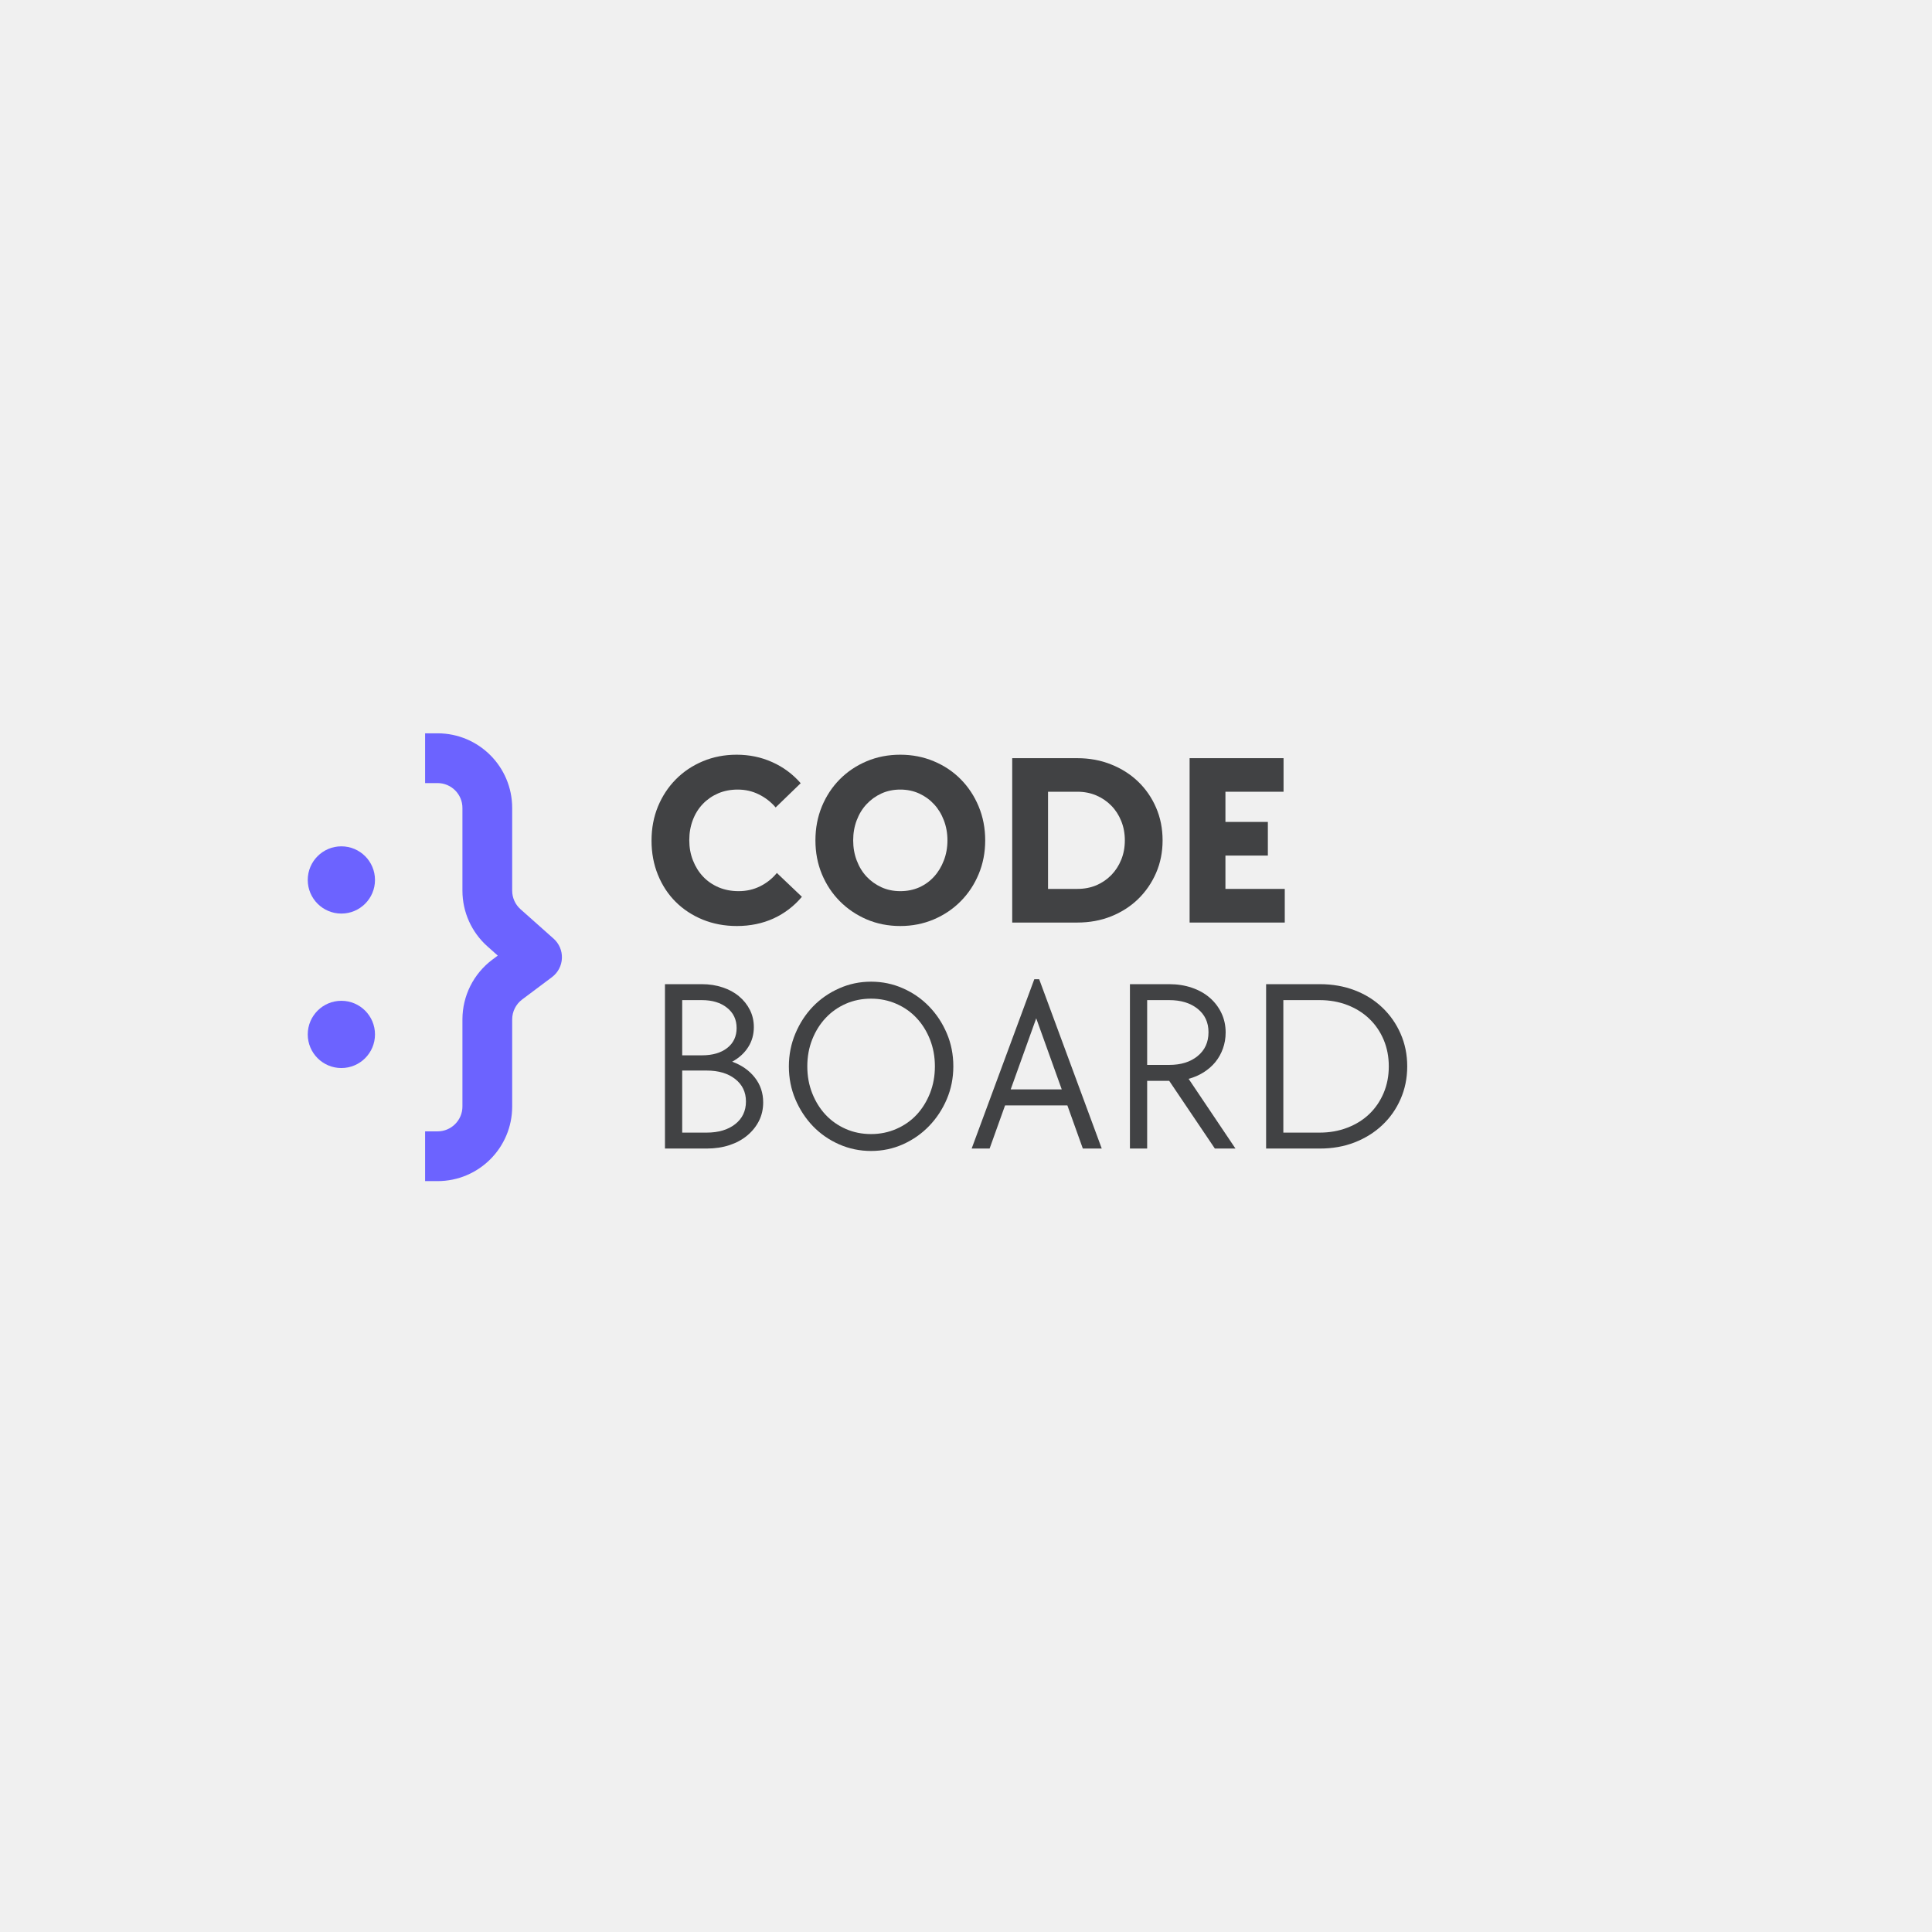 <svg xmlns="http://www.w3.org/2000/svg" xmlns:xlink="http://www.w3.org/1999/xlink" width="500" zoomAndPan="magnify" viewBox="0 0 375 375" height="500" preserveAspectRatio="xMidYMid meet" version="1.0"><defs><g/><clipPath id="77e0a14370"><path d="M 82 142.254 L 109.086 142.254 L 109.086 229.254 L 82 229.254 Z M 82 142.254 " clip-rule="nonzero"/></clipPath><clipPath id="dc58ac204f"><path d="M 59.734 194.254 L 72.785 194.254 L 72.785 207.305 L 59.734 207.305 Z M 59.734 194.254 " clip-rule="nonzero"/></clipPath><clipPath id="abe6b9bb0b"><path d="M 59.734 200.781 C 59.734 204.383 62.656 207.305 66.258 207.305 C 69.863 207.305 72.785 204.383 72.785 200.781 C 72.785 197.176 69.863 194.254 66.258 194.254 C 62.656 194.254 59.734 197.176 59.734 200.781 Z M 59.734 200.781 " clip-rule="nonzero"/></clipPath><clipPath id="c64f147aa8"><path d="M 59.734 164.273 L 72.785 164.273 L 72.785 177.324 L 59.734 177.324 Z M 59.734 164.273 " clip-rule="nonzero"/></clipPath><clipPath id="95244d0e06"><path d="M 59.734 170.797 C 59.734 174.402 62.656 177.324 66.258 177.324 C 69.863 177.324 72.785 174.402 72.785 170.797 C 72.785 167.195 69.863 164.273 66.258 164.273 C 62.656 164.273 59.734 167.195 59.734 170.797 Z M 59.734 170.797 " clip-rule="nonzero"/></clipPath></defs><rect x="-37.5" width="450" fill="#ffffff" y="-37.5" height="450" fill-opacity="1"/><rect x="-37.5" width="450" fill="#f0f0f0" y="-37.5" height="450" fill-opacity="1"/><g clip-path="url(#77e0a14370)"><path fill="#6c63ff" d="M 84.93 219.598 L 82.512 219.598 L 82.512 229.254 L 84.93 229.254 C 92.93 229.254 99.414 222.77 99.414 214.77 L 99.414 197.867 C 99.414 196.348 100.129 194.918 101.344 194.004 L 107.141 189.66 C 108.301 188.789 109.008 187.445 109.066 185.996 C 109.129 184.547 108.535 183.148 107.449 182.188 L 101.035 176.484 C 100.004 175.57 99.414 174.254 99.414 172.875 L 99.414 156.824 C 99.414 148.824 92.93 142.336 84.93 142.336 L 82.512 142.336 L 82.512 151.996 L 84.93 151.996 C 87.594 151.996 89.758 154.156 89.758 156.824 L 89.758 172.875 C 89.758 177.016 91.527 180.953 94.621 183.703 L 96.617 185.48 L 95.551 186.277 C 91.902 189.016 89.758 193.309 89.758 197.867 L 89.758 214.77 C 89.758 217.434 87.594 219.598 84.93 219.598 Z M 84.93 219.598 " fill-opacity="1" fill-rule="evenodd"/></g><g clip-path="url(#dc58ac204f)"><g clip-path="url(#abe6b9bb0b)"><path fill="#6c63ff" d="M 59.734 207.305 L 59.734 194.254 L 72.785 194.254 L 72.785 207.305 Z M 59.734 207.305 " fill-opacity="1" fill-rule="nonzero"/></g></g><g clip-path="url(#c64f147aa8)"><g clip-path="url(#95244d0e06)"><path fill="#6c63ff" d="M 59.734 177.324 L 59.734 164.273 L 72.785 164.273 L 72.785 177.324 Z M 59.734 177.324 " fill-opacity="1" fill-rule="nonzero"/></g></g><g fill="#414244" fill-opacity="1"><g transform="translate(124.789, 179.067)"><g><path d="M 18.234 0.672 C 15.859 0.672 13.656 0.258 11.625 -0.562 C 9.594 -1.395 7.836 -2.547 6.359 -4.016 C 4.879 -5.492 3.727 -7.25 2.906 -9.281 C 2.082 -11.312 1.672 -13.52 1.672 -15.906 C 1.672 -18.289 2.086 -20.5 2.922 -22.531 C 3.766 -24.562 4.926 -26.32 6.406 -27.812 C 7.883 -29.301 9.629 -30.469 11.641 -31.312 C 13.66 -32.156 15.844 -32.578 18.188 -32.578 C 20.664 -32.578 22.969 -32.098 25.094 -31.141 C 27.227 -30.191 29.07 -28.828 30.625 -27.047 L 25.766 -22.344 C 24.848 -23.414 23.758 -24.258 22.5 -24.875 C 21.25 -25.5 19.879 -25.812 18.391 -25.812 C 17.016 -25.812 15.754 -25.566 14.609 -25.078 C 13.473 -24.586 12.484 -23.906 11.641 -23.031 C 10.797 -22.156 10.145 -21.113 9.688 -19.906 C 9.227 -18.695 9 -17.395 9 -16 C 9 -14.57 9.238 -13.254 9.719 -12.047 C 10.195 -10.836 10.852 -9.789 11.688 -8.906 C 12.531 -8.02 13.539 -7.328 14.719 -6.828 C 15.895 -6.336 17.18 -6.094 18.578 -6.094 C 20.098 -6.094 21.492 -6.41 22.766 -7.047 C 24.035 -7.68 25.113 -8.539 26 -9.625 L 30.859 -5 C 29.336 -3.188 27.504 -1.785 25.359 -0.797 C 23.211 0.18 20.836 0.672 18.234 0.672 Z M 18.234 0.672 "/></g></g></g><g fill="#414244" fill-opacity="1"><g transform="translate(156.602, 179.067)"><g><path d="M 18.141 0.672 C 15.797 0.672 13.625 0.242 11.625 -0.609 C 9.625 -1.473 7.883 -2.648 6.406 -4.141 C 4.926 -5.629 3.766 -7.383 2.922 -9.406 C 2.086 -11.426 1.672 -13.609 1.672 -15.953 C 1.672 -18.305 2.086 -20.5 2.922 -22.531 C 3.766 -24.562 4.926 -26.32 6.406 -27.812 C 7.883 -29.301 9.625 -30.469 11.625 -31.312 C 13.625 -32.156 15.797 -32.578 18.141 -32.578 C 20.461 -32.578 22.629 -32.156 24.641 -31.312 C 26.66 -30.469 28.406 -29.301 29.875 -27.812 C 31.352 -26.32 32.516 -24.562 33.359 -22.531 C 34.203 -20.5 34.625 -18.305 34.625 -15.953 C 34.625 -13.609 34.203 -11.426 33.359 -9.406 C 32.516 -7.383 31.352 -5.629 29.875 -4.141 C 28.406 -2.648 26.66 -1.473 24.641 -0.609 C 22.629 0.242 20.461 0.672 18.141 0.672 Z M 18.141 -6.094 C 19.473 -6.094 20.695 -6.336 21.812 -6.828 C 22.926 -7.328 23.883 -8.02 24.688 -8.906 C 25.5 -9.789 26.133 -10.836 26.594 -12.047 C 27.062 -13.254 27.297 -14.555 27.297 -15.953 C 27.297 -17.348 27.062 -18.648 26.594 -19.859 C 26.133 -21.066 25.5 -22.102 24.688 -22.969 C 23.883 -23.844 22.926 -24.535 21.812 -25.047 C 20.695 -25.555 19.473 -25.812 18.141 -25.812 C 16.805 -25.812 15.582 -25.555 14.469 -25.047 C 13.363 -24.535 12.406 -23.844 11.594 -22.969 C 10.781 -22.102 10.145 -21.066 9.688 -19.859 C 9.227 -18.648 9 -17.348 9 -15.953 C 9 -14.555 9.227 -13.254 9.688 -12.047 C 10.145 -10.836 10.781 -9.797 11.594 -8.922 C 12.406 -8.055 13.363 -7.367 14.469 -6.859 C 15.582 -6.348 16.805 -6.094 18.141 -6.094 Z M 18.141 -6.094 "/></g></g></g><g fill="#414244" fill-opacity="1"><g transform="translate(192.892, 179.067)"><g><path d="M 3.578 -31.906 L 16.188 -31.906 C 18.57 -31.906 20.77 -31.5 22.781 -30.688 C 24.801 -29.883 26.547 -28.773 28.016 -27.359 C 29.492 -25.941 30.656 -24.258 31.5 -22.312 C 32.344 -20.363 32.766 -18.242 32.766 -15.953 C 32.766 -13.672 32.344 -11.562 31.5 -9.625 C 30.656 -7.688 29.492 -6 28.016 -4.562 C 26.547 -3.133 24.801 -2.016 22.781 -1.203 C 20.77 -0.398 18.57 0 16.188 0 L 3.578 0 Z M 16.234 -6.531 C 17.566 -6.531 18.789 -6.766 19.906 -7.234 C 21.02 -7.711 21.988 -8.375 22.812 -9.219 C 23.633 -10.062 24.273 -11.051 24.734 -12.188 C 25.203 -13.332 25.438 -14.586 25.438 -15.953 C 25.438 -17.316 25.203 -18.57 24.734 -19.719 C 24.273 -20.863 23.633 -21.852 22.812 -22.688 C 21.988 -23.531 21.02 -24.191 19.906 -24.672 C 18.789 -25.148 17.566 -25.391 16.234 -25.391 L 10.531 -25.391 L 10.531 -6.531 Z M 16.234 -6.531 "/></g></g></g><g fill="#414244" fill-opacity="1"><g transform="translate(227.325, 179.067)"><g><path d="M 3.578 -31.906 L 21.812 -31.906 L 21.812 -25.391 L 10.531 -25.391 L 10.531 -19.531 L 18.766 -19.531 L 18.766 -13 L 10.531 -13 L 10.531 -6.531 L 22.047 -6.531 L 22.047 0 L 3.578 0 Z M 3.578 -31.906 "/></g></g></g><g fill="#414244" fill-opacity="1"><g transform="translate(124.789, 222.933)"><g><path d="M 4.281 -31.906 L 11.438 -31.906 C 12.895 -31.906 14.238 -31.695 15.469 -31.281 C 16.707 -30.875 17.77 -30.297 18.656 -29.547 C 19.551 -28.805 20.254 -27.926 20.766 -26.906 C 21.273 -25.895 21.531 -24.785 21.531 -23.578 C 21.531 -22.117 21.16 -20.816 20.422 -19.672 C 19.691 -18.523 18.66 -17.586 17.328 -16.859 C 19.172 -16.191 20.633 -15.164 21.719 -13.781 C 22.801 -12.406 23.344 -10.797 23.344 -8.953 C 23.344 -7.648 23.07 -6.457 22.531 -5.375 C 21.988 -4.301 21.234 -3.359 20.266 -2.547 C 19.297 -1.734 18.133 -1.102 16.781 -0.656 C 15.438 -0.219 13.969 0 12.375 0 L 4.281 0 Z M 12.375 -3.094 C 14.664 -3.094 16.508 -3.641 17.906 -4.734 C 19.301 -5.828 20 -7.297 20 -9.141 C 20 -10.953 19.301 -12.406 17.906 -13.5 C 16.508 -14.594 14.664 -15.141 12.375 -15.141 L 7.625 -15.141 L 7.625 -3.094 Z M 11.438 -18.094 C 13.5 -18.094 15.141 -18.566 16.359 -19.516 C 17.578 -20.473 18.188 -21.766 18.188 -23.391 C 18.188 -25.035 17.566 -26.348 16.328 -27.328 C 15.098 -28.316 13.469 -28.812 11.438 -28.812 L 7.625 -28.812 L 7.625 -18.094 Z M 11.438 -18.094 "/></g></g></g><g fill="#414244" fill-opacity="1"><g transform="translate(150.744, 222.933)"><g><path d="M 18.328 0.469 C 16.141 0.469 14.078 0.039 12.141 -0.812 C 10.203 -1.664 8.508 -2.836 7.062 -4.328 C 5.625 -5.828 4.484 -7.566 3.641 -9.547 C 2.797 -11.535 2.375 -13.672 2.375 -15.953 C 2.375 -18.203 2.797 -20.328 3.641 -22.328 C 4.484 -24.336 5.625 -26.086 7.062 -27.578 C 8.508 -29.066 10.203 -30.238 12.141 -31.094 C 14.078 -31.957 16.141 -32.391 18.328 -32.391 C 20.523 -32.391 22.594 -31.957 24.531 -31.094 C 26.469 -30.238 28.156 -29.066 29.594 -27.578 C 31.039 -26.086 32.188 -24.348 33.031 -22.359 C 33.875 -20.379 34.297 -18.242 34.297 -15.953 C 34.297 -13.703 33.875 -11.582 33.031 -9.594 C 32.188 -7.613 31.039 -5.875 29.594 -4.375 C 28.156 -2.883 26.469 -1.703 24.531 -0.828 C 22.594 0.035 20.523 0.469 18.328 0.469 Z M 18.328 -2.812 C 20.078 -2.812 21.711 -3.145 23.234 -3.812 C 24.766 -4.477 26.078 -5.395 27.172 -6.562 C 28.266 -7.738 29.129 -9.129 29.766 -10.734 C 30.398 -12.336 30.719 -14.078 30.719 -15.953 C 30.719 -17.828 30.398 -19.566 29.766 -21.172 C 29.129 -22.773 28.266 -24.16 27.172 -25.328 C 26.078 -26.504 24.766 -27.426 23.234 -28.094 C 21.711 -28.758 20.078 -29.094 18.328 -29.094 C 16.555 -29.094 14.914 -28.758 13.406 -28.094 C 11.895 -27.426 10.594 -26.504 9.5 -25.328 C 8.406 -24.16 7.539 -22.773 6.906 -21.172 C 6.27 -19.566 5.953 -17.828 5.953 -15.953 C 5.953 -14.078 6.27 -12.336 6.906 -10.734 C 7.539 -9.129 8.406 -7.738 9.5 -6.562 C 10.594 -5.395 11.895 -4.477 13.406 -3.812 C 14.914 -3.145 16.555 -2.812 18.328 -2.812 Z M 18.328 -2.812 "/></g></g></g><g fill="#414244" fill-opacity="1"><g transform="translate(187.177, 222.933)"><g><path d="M 13.578 -32.859 L 14.531 -32.859 L 26.672 0 L 23 0 L 20 -8.375 L 7.906 -8.375 L 4.906 0 L 1.422 0 Z M 18.906 -11.484 L 13.953 -25.281 L 9 -11.484 Z M 18.906 -11.484 "/></g></g></g><g fill="#414244" fill-opacity="1"><g transform="translate(215.038, 222.933)"><g><path d="M 4.281 -31.906 L 11.906 -31.906 C 13.488 -31.906 14.953 -31.676 16.297 -31.219 C 17.648 -30.758 18.812 -30.109 19.781 -29.266 C 20.75 -28.422 21.504 -27.426 22.047 -26.281 C 22.586 -25.145 22.859 -23.895 22.859 -22.531 C 22.859 -21.414 22.68 -20.375 22.328 -19.406 C 21.984 -18.438 21.492 -17.562 20.859 -16.781 C 20.223 -16.008 19.457 -15.344 18.562 -14.781 C 17.676 -14.227 16.711 -13.812 15.672 -13.531 L 24.766 0 L 20.766 0 L 11.906 -13.141 L 7.625 -13.141 L 7.625 0 L 4.281 0 Z M 11.906 -16.234 C 14.188 -16.234 16.023 -16.805 17.422 -17.953 C 18.828 -19.098 19.531 -20.641 19.531 -22.578 C 19.531 -24.484 18.828 -26 17.422 -27.125 C 16.023 -28.25 14.188 -28.812 11.906 -28.812 L 7.625 -28.812 L 7.625 -16.234 Z M 11.906 -16.234 "/></g></g></g><g fill="#414244" fill-opacity="1"><g transform="translate(241.47, 222.933)"><g><path d="M 4.281 -31.906 L 14.719 -31.906 C 17.164 -31.906 19.422 -31.508 21.484 -30.719 C 23.547 -29.926 25.328 -28.812 26.828 -27.375 C 28.336 -25.945 29.52 -24.258 30.375 -22.312 C 31.238 -20.363 31.672 -18.242 31.672 -15.953 C 31.672 -13.672 31.238 -11.551 30.375 -9.594 C 29.52 -7.645 28.336 -5.961 26.828 -4.547 C 25.328 -3.129 23.547 -2.016 21.484 -1.203 C 19.422 -0.398 17.164 0 14.719 0 L 4.281 0 Z M 14.672 -3.094 C 16.609 -3.094 18.398 -3.41 20.047 -4.047 C 21.703 -4.68 23.125 -5.566 24.312 -6.703 C 25.5 -7.848 26.426 -9.207 27.094 -10.781 C 27.758 -12.352 28.094 -14.078 28.094 -15.953 C 28.094 -17.828 27.758 -19.551 27.094 -21.125 C 26.426 -22.695 25.5 -24.051 24.312 -25.188 C 23.125 -26.332 21.703 -27.223 20.047 -27.859 C 18.398 -28.492 16.609 -28.812 14.672 -28.812 L 7.625 -28.812 L 7.625 -3.094 Z M 14.672 -3.094 "/></g></g></g></svg>